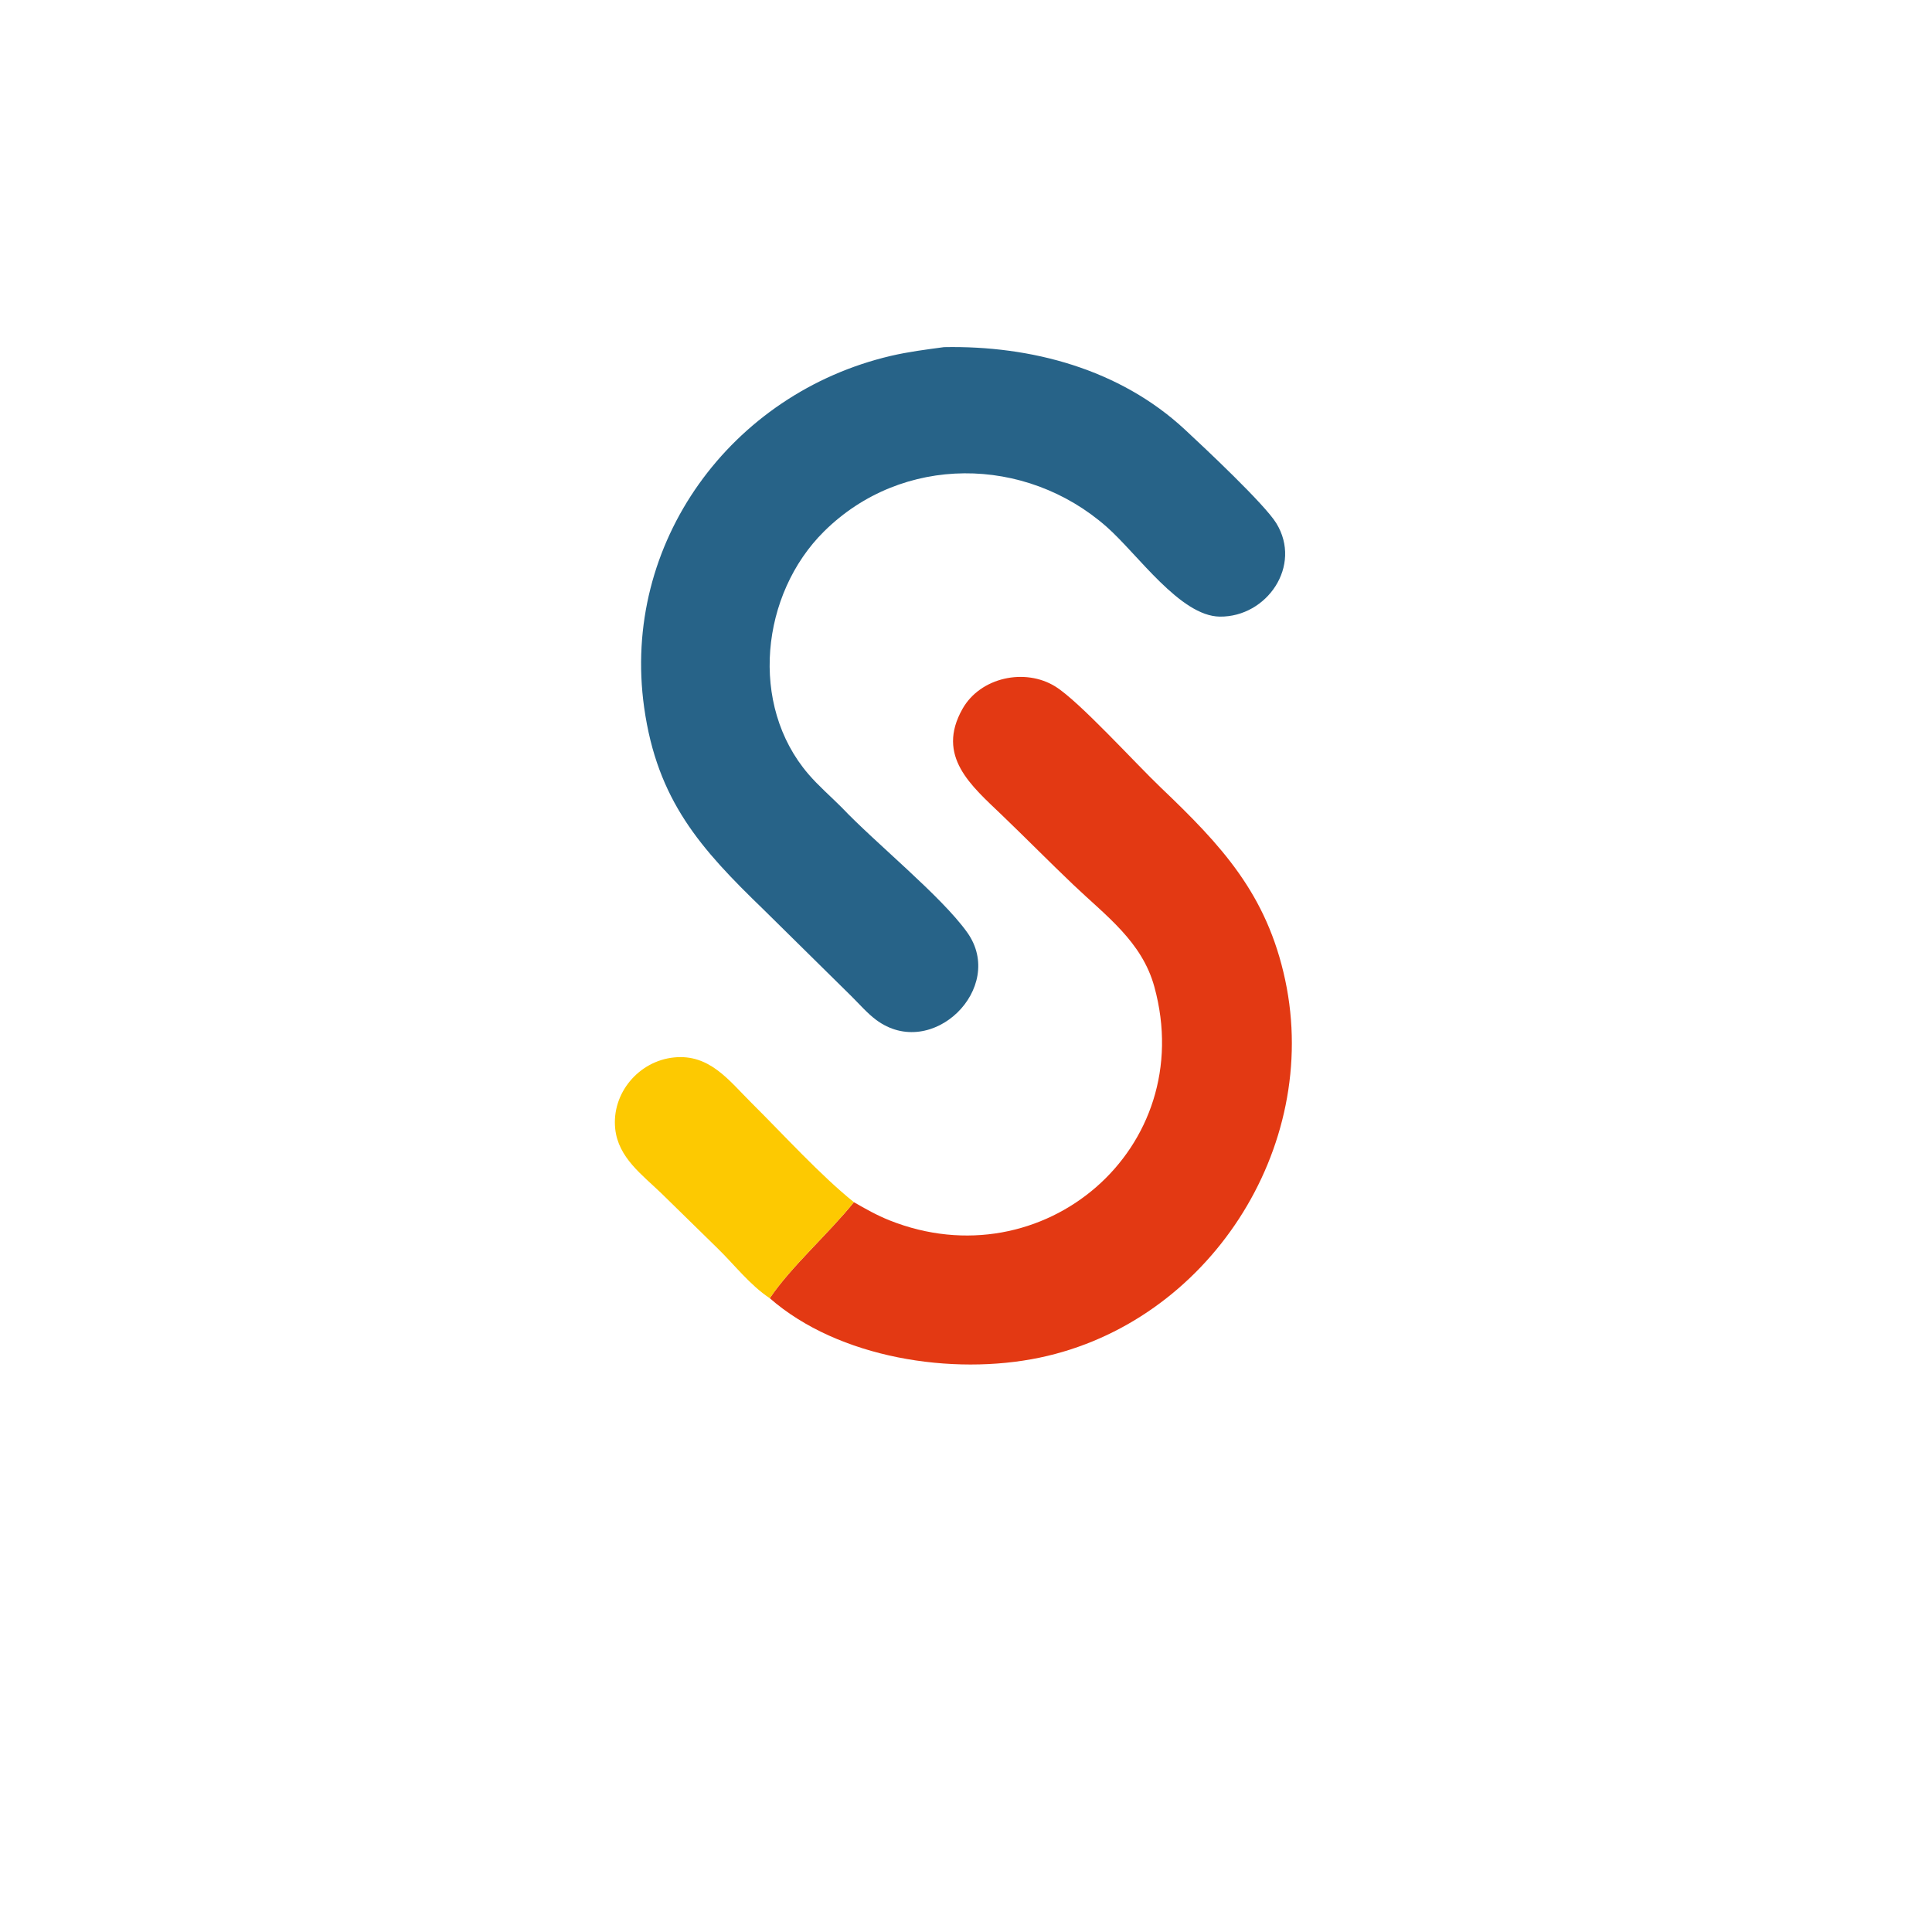 <?xml version="1.0" encoding="utf-8" ?>
<svg xmlns="http://www.w3.org/2000/svg" xmlns:xlink="http://www.w3.org/1999/xlink" width="1024" height="1024">
   <path fill="#276388" d="M446.132 427.971C463.993 446.822 498.87 474.883 512.656 494.22C533.56 523.543 493.922 562.714 464.29 540.495C459.494 536.899 455.323 531.999 451.045 527.793L404.556 481.942C371.327 449.816 348.356 424.281 341.423 375.033C329.141 287.794 387.484 208.476 472.133 188.632C481.438 186.45 490.897 185.266 500.358 183.987C546.582 183.088 593.441 195.614 627.927 227.594C638.485 237.386 670.236 267.185 676.46 277.311C690.309 299.837 671.528 327.083 646.549 326.823C625.518 326.604 603.015 293.735 586.524 279.216C543.549 241.38 478.189 240.652 436.791 281.631C403.272 314.81 396.926 373.596 428.481 410.312C433.862 416.574 440.294 422.115 446.132 427.971Z"/>
   <path fill="#E33913" d="M407.999 688.087C419.18 671.426 439.371 653.653 452.576 637.178C458.697 640.704 464.799 644.151 471.376 646.778C552.733 679.269 635.365 608.743 611.831 523.012C605.257 499.064 586.206 485.445 568.889 468.946C556.163 456.821 543.802 444.275 531.115 432.093C514.908 416.529 495.85 400.882 510.196 375.622C519.647 358.983 543.247 353.898 559.308 363.835C571.981 371.675 601.535 404.338 615.279 417.456C647.369 448.082 671.453 473.75 681.195 519.499C700.171 608.612 640.259 700.923 551.012 719.586C504.907 729.227 444.467 719.989 407.999 688.087Z"/>
   <path fill="#FDC901" d="M452.576 637.178C439.371 653.653 419.18 671.426 407.999 688.087C397.42 681.071 389.291 670.362 380.251 661.562L350.66 632.598C340.428 622.699 327.679 613.604 326.073 598.269C324.102 579.447 338.538 562.343 357.27 560.462C376.182 558.563 386.346 572.69 398.423 584.672C415.325 601.442 434.699 622.78 452.576 637.178Z"/>
</svg>
